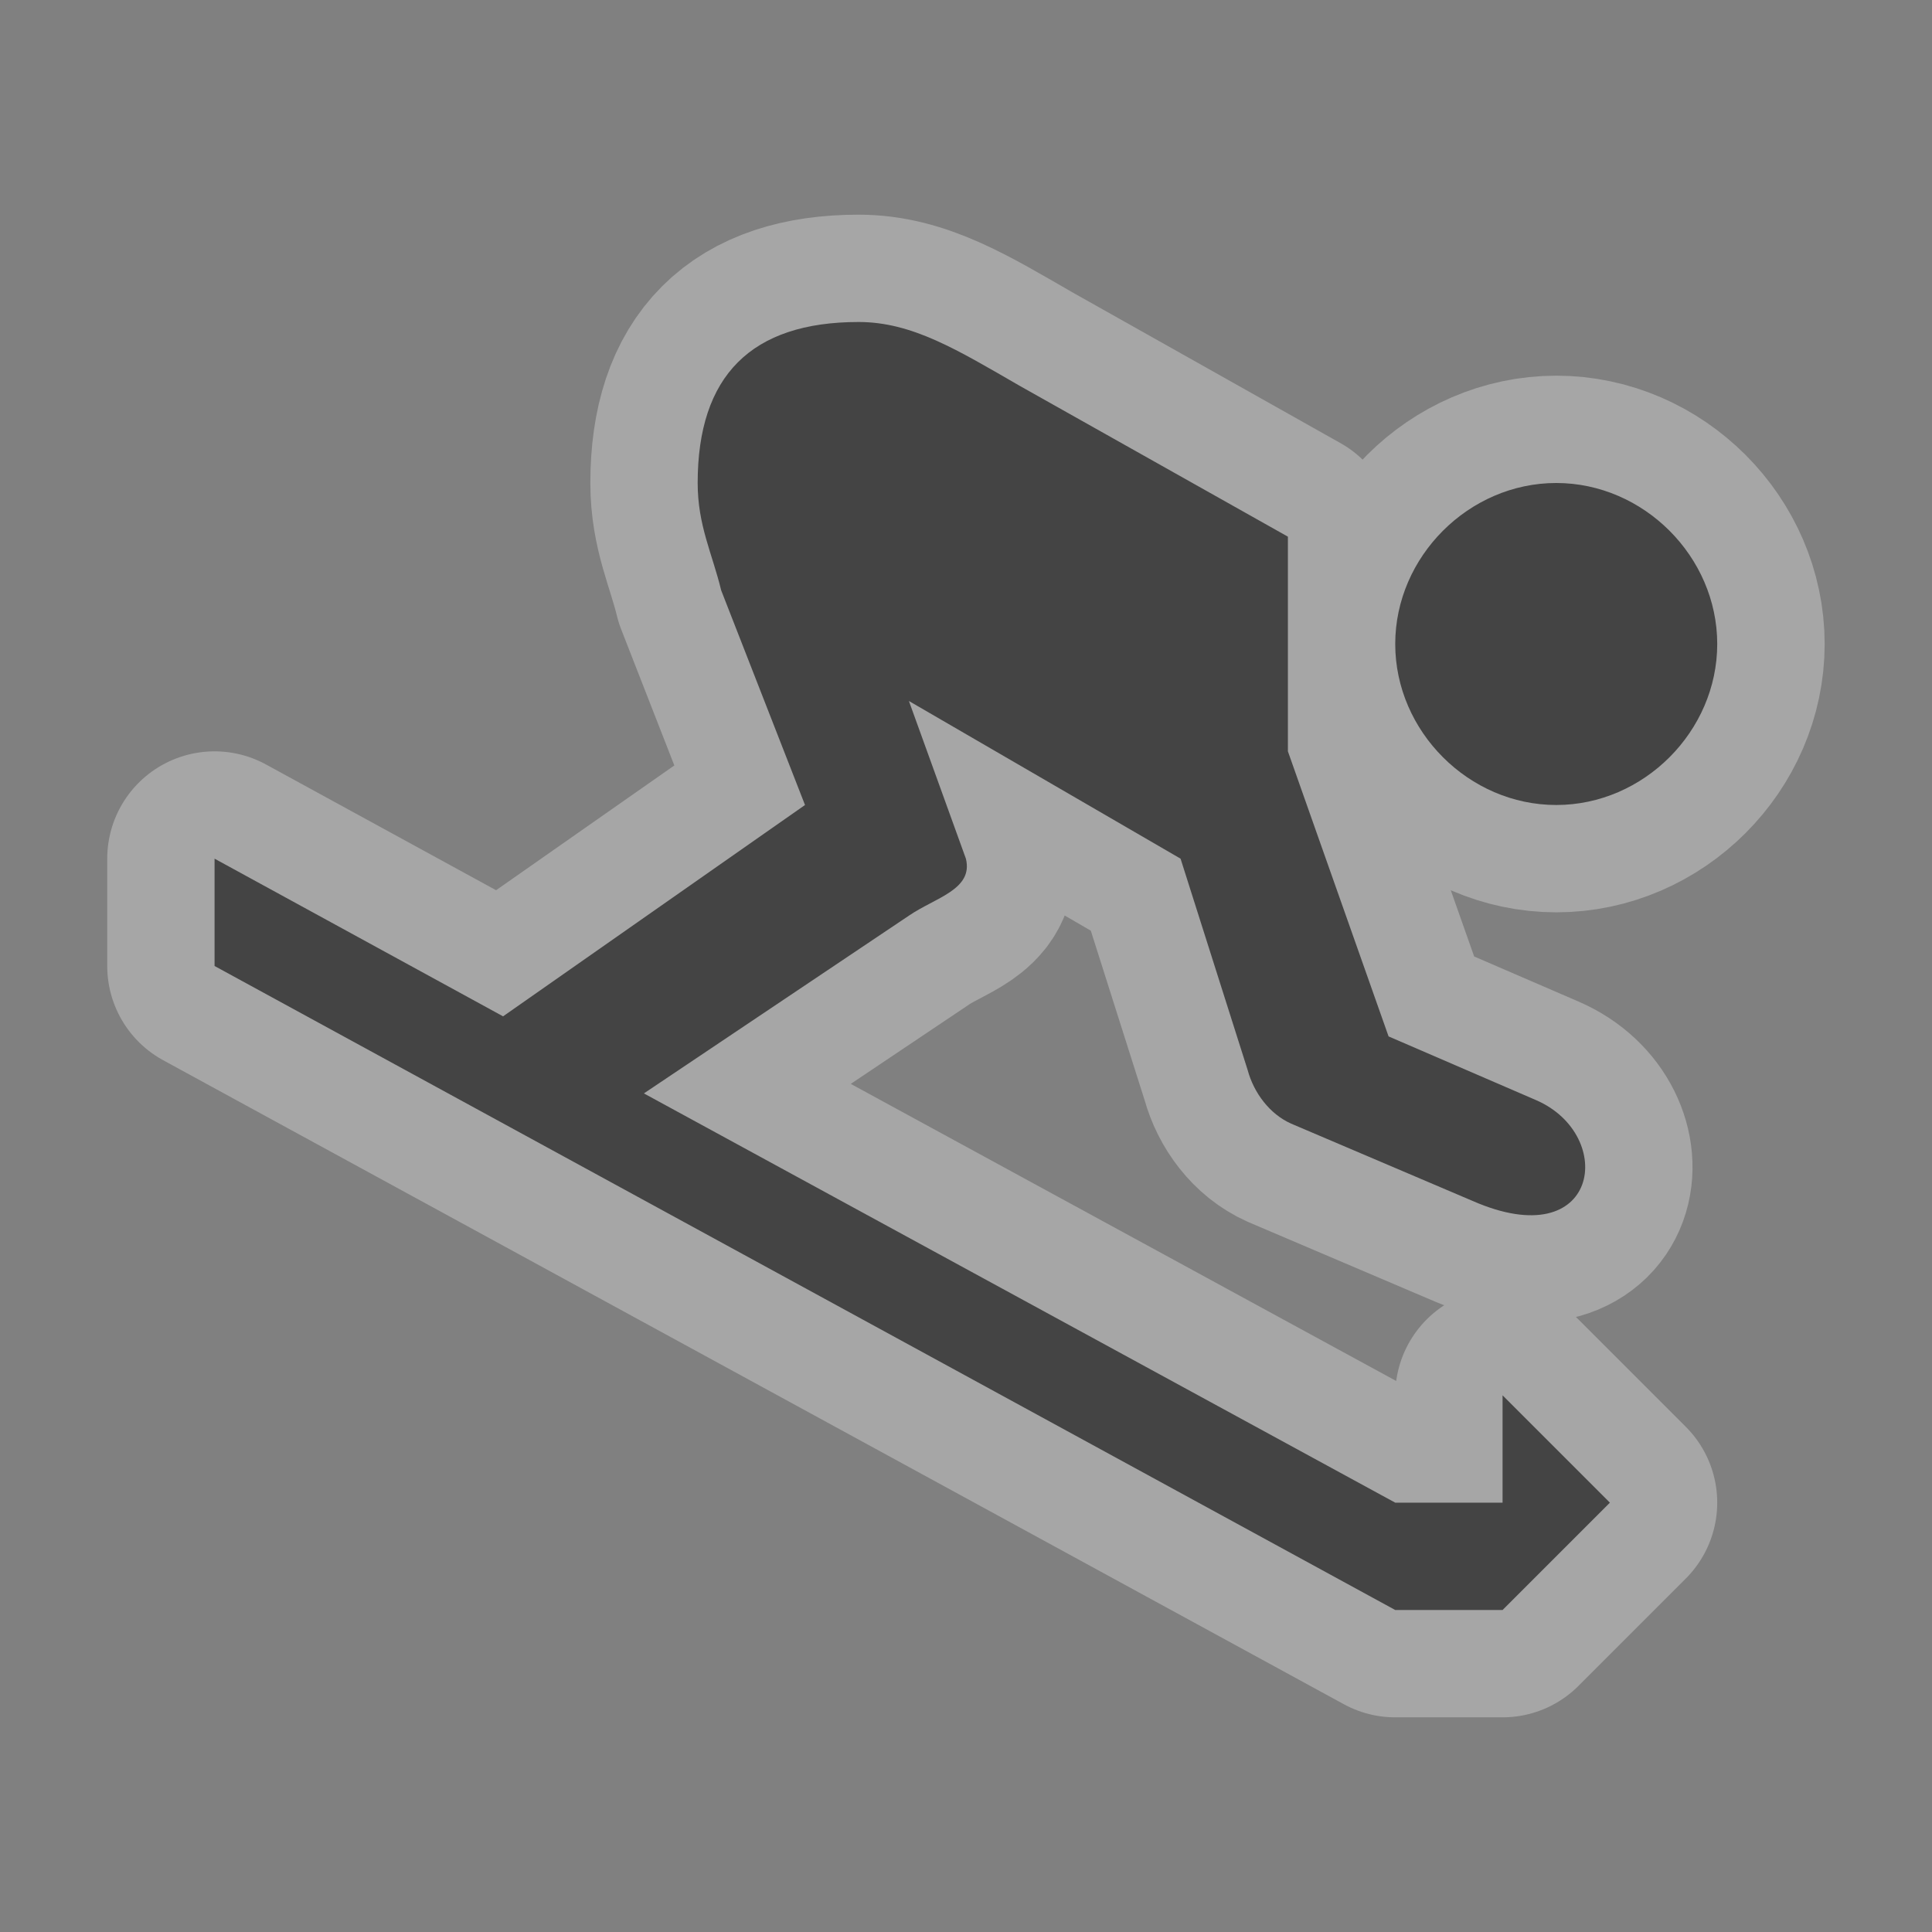 <svg xmlns="http://www.w3.org/2000/svg" viewBox="0 0 18 18"><rect x="0" y="0" width="18" height="18" fill="#808080" stroke="none"/><g transform="translate(-498-1267.36)" color="#000"><path d="m506 1270.36c-1 0-1.5.5-1.5 1.5 0 .395.136.657.219 1l.781 2-2.813 1.969-2.688-1.469v1l11 6h1l1-1-.5-.5-.5-.5v1h-1l-7-3.813 2.469-1.656c.245-.168.602-.243.531-.531l-.531-1.469 2.531 1.469.625 1.969c.057.212.205.411.406.5l1.688.719c1.183.519 1.347-.611.594-.938l-1.375-.594-.938-2.656v-2l-2.5-1.406c-.579-.334-1-.594-1.5-.594zm6.5 1.5c-.814 0-1.5.686-1.5 1.5 0 .814.686 1.5 1.5 1.5.814 0 1.5-.686 1.5-1.5 0-.814-.686-1.5-1.5-1.5z" opacity=".3" fill="none" stroke="#fff" stroke-linejoin="round" stroke-linecap="round" stroke-width="2"/><path d="m626 220c-1 0-1.5.5-1.5 1.5 0 .395.136.657.219 1l.781 2-2.813 1.969-2.688-1.469v1l11 6h1l1-1-.5-.5-.5-.5v1h-1l-7-3.813 2.469-1.656c.245-.168.602-.243.531-.531l-.531-1.469 2.531 1.469.625 1.969c.057.212.205.411.406.5l1.688.719c1.183.519 1.347-.611.594-.938l-1.375-.594-.938-2.656v-2l-2.5-1.406c-.579-.334-1-.594-1.5-.594m6.5 1.5c-.814 0-1.5.686-1.5 1.5 0 .814.686 1.5 1.5 1.5.814 0 1.5-.686 1.5-1.5 0-.814-.686-1.5-1.5-1.5" transform="translate(-120 1050.36)" fill="#444"/></g></svg>